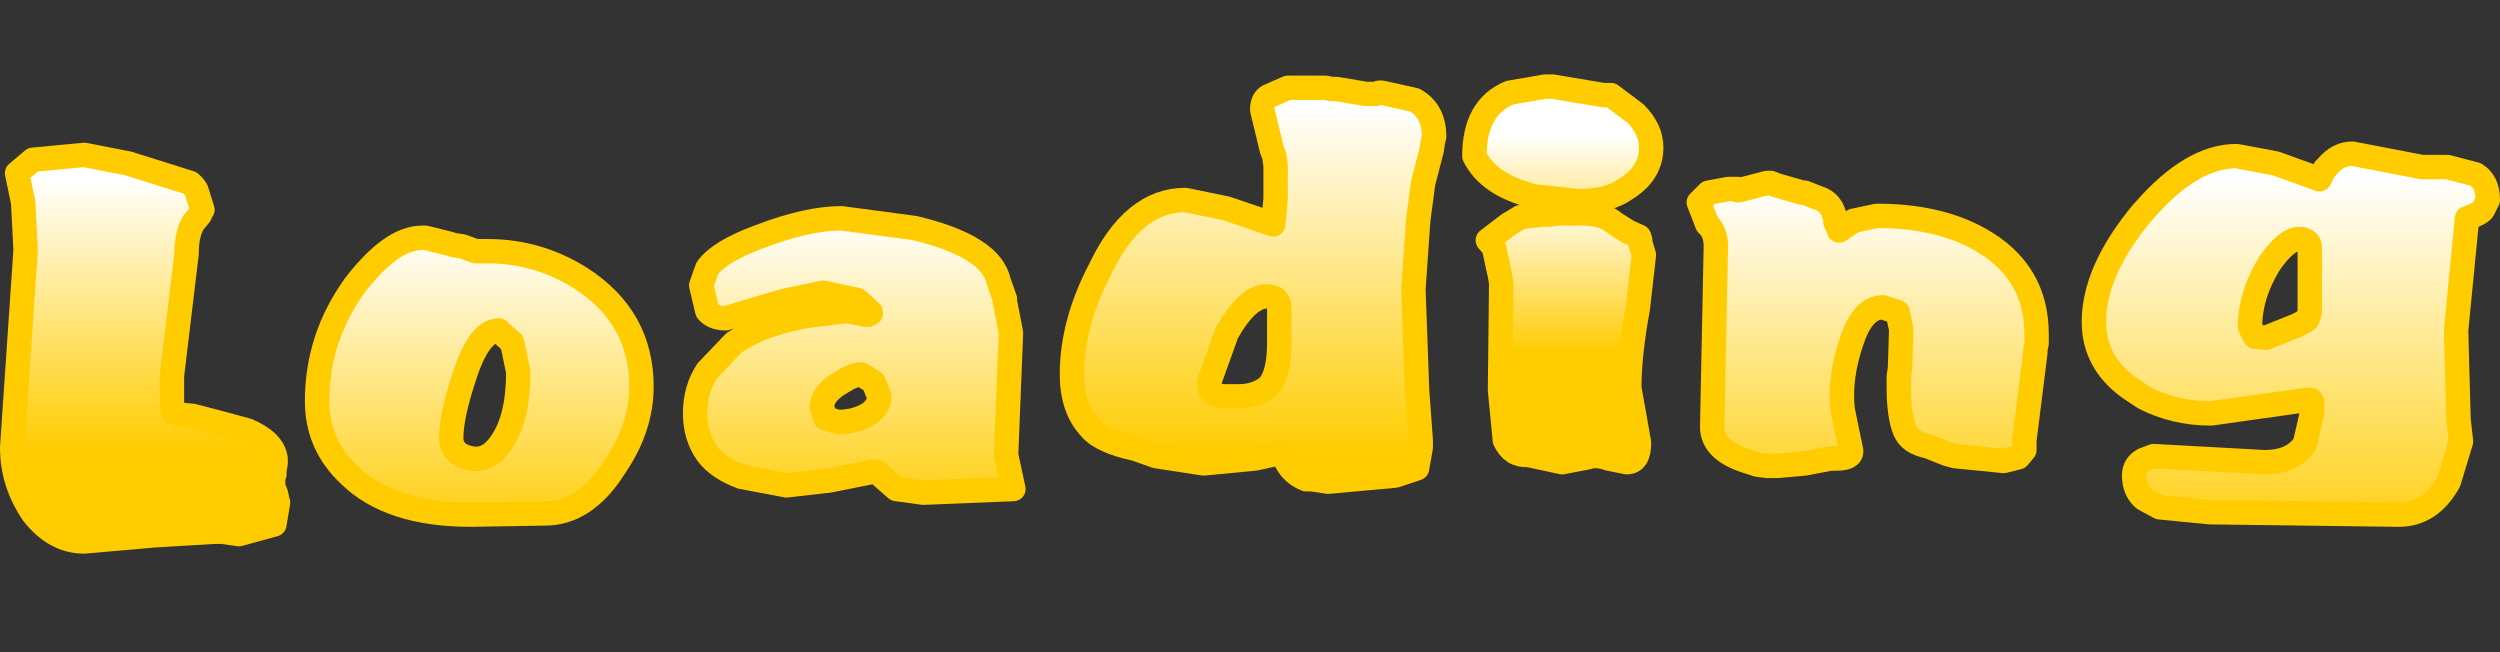 <?xml version="1.0" encoding="UTF-8" standalone="no"?>
<svg xmlns:xlink="http://www.w3.org/1999/xlink" height="26.75px" width="102.5px" xmlns="http://www.w3.org/2000/svg">
  <rect width="100%" height="100%" fill="#333333" stroke="none"/>
  <g transform="matrix(1.0, 0.0, 0.0, 1.0, 51.25, 16.6)">
    <use height="16.85" transform="matrix(1.0, 0.0, 0.0, 1.0, -51.25, -10.75)" width="11.9" xlink:href="#shape0"/>
    <use height="12.35" transform="matrix(1.0, 0.0, 0.0, 1.0, -38.75, -7.35)" width="14.3" xlink:href="#shape1"/>
    <use height="12.25" transform="matrix(1.0, 0.0, 0.0, 1.0, -23.25, -8.15)" width="14.05" xlink:href="#shape2"/>
    <use height="17.15" transform="matrix(1.0, 0.0, 0.0, 1.0, -7.8, -13.5)" width="15.85" xlink:href="#shape3"/>
    <use height="16.4" transform="matrix(1.0, 0.0, 0.0, 1.0, 8.7, -13.55)" width="8.25" xlink:href="#shape4"/>
    <use height="12.6" transform="matrix(1.0, 0.0, 0.0, 1.0, 17.9, -9.6)" width="14.85" xlink:href="#shape5"/>
    <use height="15.8" transform="matrix(1.0, 0.0, 0.0, 1.0, 34.1, -10.8)" width="17.15" xlink:href="#shape6"/>
  </g>
  <defs>
    <g id="shape0" transform="matrix(1.0, 0.0, 0.0, 1.0, 5.95, 8.45)">
      <path d="M1.7 -3.9 L1.1 1.1 1.1 2.4 1.15 2.6 1.25 2.65 1.4 2.7 1.95 2.75 3.1 3.05 4.2 3.35 Q5.25 3.8 5.35 4.5 L5.35 4.7 5.3 5.0 5.3 5.15 5.25 5.25 5.25 5.6 5.3 5.8 5.35 5.9 5.4 6.1 5.4 6.25 5.45 6.3 5.3 7.2 3.85 7.6 3.15 7.5 2.85 7.5 0.35 7.65 -2.5 7.9 Q-3.7 7.9 -4.6 6.75 -5.45 5.5 -5.45 4.05 L-4.9 -4.05 -5.0 -6.0 -5.25 -7.2 -4.6 -7.75 -2.5 -7.95 -0.7 -7.6 1.85 -6.8 2.0 -6.65 2.1 -6.5 2.35 -5.7 2.3 -5.65 2.25 -5.5 2.0 -5.2 Q1.7 -4.75 1.7 -3.9" fill="url(#gradient0)" fill-rule="evenodd" stroke="none"/>
      <path d="M1.7 -3.9 L1.1 1.1 1.1 2.4 1.15 2.6 1.25 2.65 1.4 2.7 1.95 2.75 3.1 3.05 4.2 3.35 Q5.25 3.8 5.35 4.5 L5.35 4.7 5.3 5.0 5.3 5.15 5.25 5.25 5.25 5.6 5.3 5.8 5.35 5.9 5.4 6.1 5.4 6.25 5.45 6.3 5.3 7.2 3.85 7.6 3.15 7.5 2.85 7.5 0.35 7.65 -2.5 7.9 Q-3.7 7.9 -4.6 6.75 -5.45 5.5 -5.45 4.05 L-4.9 -4.05 -5.0 -6.0 -5.25 -7.2 -4.6 -7.75 -2.5 -7.95 -0.7 -7.6 1.85 -6.8 2.0 -6.65 2.1 -6.5 2.35 -5.7 2.3 -5.65 2.25 -5.5 2.0 -5.2 Q1.7 -4.75 1.7 -3.9 Z" fill="none" stroke="#ffcc00" stroke-linecap="round" stroke-linejoin="round" stroke-width="1.0"/>
    </g>
    <linearGradient gradientTransform="matrix(0.0, 0.007, -0.01, 0.0, -2.0, -1.3)" gradientUnits="userSpaceOnUse" id="gradient0" spreadMethod="pad" x1="-819.2" x2="819.2">
      <stop offset="0.004" stop-color="#ffffff"/>
      <stop offset="0.976" stop-color="#ffcc00"/>
    </linearGradient>
    <g id="shape1" transform="matrix(1.0, 0.0, 0.0, 1.0, 7.15, 6.15)">
      <path d="M1.35 -1.35 L0.8 -1.85 Q0.0 -1.85 -0.6 0.0 -1.15 1.65 -1.15 2.55 -1.15 3.25 -0.3 3.4 0.4 3.5 0.9 2.75 1.6 1.75 1.6 -0.15 L1.35 -1.35 M4.15 -4.0 Q6.65 -2.4 6.65 0.45 6.65 2.15 5.55 3.75 4.35 5.65 2.7 5.65 L-0.35 5.7 Q-3.65 5.7 -5.3 4.1 -6.65 2.85 -6.65 1.05 -6.65 -1.55 -5.1 -3.7 -3.6 -5.65 -2.35 -5.65 L-2.2 -5.65 -1.2 -5.4 -1.05 -5.35 -0.7 -5.3 -0.15 -5.1 0.35 -5.1 Q2.4 -5.1 4.15 -4.0" fill="url(#gradient1)" fill-rule="evenodd" stroke="none"/>
      <path d="M1.35 -1.35 L0.8 -1.85 Q0.0 -1.85 -0.6 0.0 -1.15 1.65 -1.15 2.55 -1.15 3.25 -0.3 3.4 0.4 3.5 0.9 2.75 1.6 1.75 1.6 -0.15 L1.35 -1.35 M4.15 -4.0 Q6.65 -2.4 6.65 0.45 6.65 2.15 5.55 3.75 4.35 5.65 2.7 5.65 L-0.35 5.7 Q-3.65 5.7 -5.3 4.1 -6.65 2.85 -6.65 1.05 -6.65 -1.55 -5.1 -3.7 -3.6 -5.65 -2.35 -5.65 L-2.2 -5.65 -1.2 -5.4 -1.05 -5.35 -0.7 -5.3 -0.15 -5.1 0.35 -5.1 Q2.4 -5.1 4.15 -4.0" fill="none" stroke="#ffcc00" stroke-linecap="round" stroke-linejoin="round" stroke-width="1.0"/>
    </g>
    <linearGradient gradientTransform="matrix(0.0, 0.008, -0.007, 0.0, -2.3, 0.65)" gradientUnits="userSpaceOnUse" id="gradient1" spreadMethod="pad" x1="-819.2" x2="819.2">
      <stop offset="0.004" stop-color="#ffffff"/>
      <stop offset="0.976" stop-color="#ffcc00"/>
    </linearGradient>
    <g id="shape2" transform="matrix(1.0, 0.0, 0.0, 1.0, 7.05, 6.1)">
      <path d="M0.65 -1.7 L0.65 -1.75 0.1 -2.25 -1.3 -2.55 -2.95 -2.2 -5.3 -1.5 Q-5.8 -1.5 -6.05 -1.8 L-6.3 -2.85 -6.05 -3.55 Q-5.55 -4.25 -3.9 -4.85 -1.95 -5.6 -0.55 -5.6 L2.45 -5.2 Q5.6 -4.45 5.9 -3.0 L6.15 -2.3 6.15 -2.2 6.4 -0.9 6.2 4.1 6.5 5.5 2.8 5.65 1.7 5.5 0.9 4.8 0.7 4.8 -1.05 5.15 -2.8 5.35 -4.65 5.0 Q-5.6 4.65 -6.05 4.05 -6.55 3.35 -6.55 2.4 -6.55 1.4 -6.05 0.65 L-4.95 -0.5 Q-3.75 -1.3 -1.95 -1.6 L-0.35 -1.8 0.45 -1.65 0.55 -1.65 0.6 -1.7 0.65 -1.7 M0.25 0.8 Q-0.05 0.8 -0.6 1.15 -1.35 1.6 -1.35 2.15 L-1.2 2.6 -0.7 2.75 Q0.05 2.75 0.6 2.4 1.0 2.1 1.0 1.7 L0.75 1.1 0.25 0.8" fill="url(#gradient2)" fill-rule="evenodd" stroke="none"/>
      <path d="M0.65 -1.7 L0.65 -1.75 0.1 -2.25 -1.3 -2.55 -2.95 -2.2 -5.3 -1.5 Q-5.8 -1.5 -6.05 -1.8 L-6.3 -2.85 -6.05 -3.55 Q-5.55 -4.25 -3.9 -4.85 -1.95 -5.6 -0.55 -5.6 L2.45 -5.2 Q5.6 -4.45 5.9 -3.0 L6.15 -2.3 6.15 -2.2 6.4 -0.9 6.2 4.1 6.5 5.5 2.8 5.65 1.7 5.5 0.9 4.8 0.7 4.8 -1.05 5.15 -2.8 5.35 -4.65 5.0 Q-5.6 4.65 -6.05 4.05 -6.55 3.35 -6.55 2.4 -6.55 1.4 -6.05 0.65 L-4.95 -0.5 Q-3.75 -1.3 -1.95 -1.6 L-0.35 -1.8 0.45 -1.65 0.55 -1.65 0.6 -1.7 0.65 -1.7 M0.25 0.8 Q-0.05 0.8 -0.6 1.15 -1.35 1.6 -1.35 2.15 L-1.2 2.6 -0.7 2.75 Q0.05 2.75 0.6 2.4 1.0 2.1 1.0 1.7 L0.75 1.1 0.25 0.8" fill="none" stroke="#ffcc00" stroke-linecap="round" stroke-linejoin="round" stroke-width="1.0"/>
    </g>
    <linearGradient gradientTransform="matrix(0.0, 0.008, -0.007, 0.0, -0.1, 0.85)" gradientUnits="userSpaceOnUse" id="gradient2" spreadMethod="pad" x1="-819.2" x2="819.2">
      <stop offset="0.004" stop-color="#ffffff"/>
      <stop offset="0.976" stop-color="#ffcc00"/>
    </linearGradient>
    <g id="shape3" transform="matrix(1.0, 0.0, 0.0, 1.0, 7.9, 8.6)">
      <path d="M6.65 -7.6 Q7.45 -7.15 7.45 -6.1 L7.4 -5.9 7.35 -5.55 7.0 -4.2 6.8 -2.7 6.6 0.15 6.75 4.3 6.9 6.35 6.9 6.65 6.75 7.5 5.85 7.8 3.1 8.05 2.45 7.95 2.2 7.95 Q1.45 7.65 1.25 6.85 L0.1 7.1 -2.0 7.3 -3.95 7.0 -4.8 6.7 Q-6.2 6.4 -6.65 5.85 -7.4 5.05 -7.4 3.65 -7.4 1.55 -6.25 -0.65 -4.9 -3.5 -2.75 -3.5 L-1.05 -3.15 0.85 -2.5 0.95 -3.55 0.95 -4.9 0.9 -5.3 0.8 -5.55 0.4 -7.2 Q0.4 -7.6 0.65 -7.75 L1.45 -8.1 3.0 -8.1 3.25 -8.05 3.45 -8.05 4.65 -7.85 5.05 -7.85 5.2 -7.9 5.3 -7.9 6.65 -7.6 M1.1 0.95 Q1.1 0.45 0.6 0.45 -0.2 0.45 -1.05 1.95 L-1.75 3.9 Q-1.8 4.45 -1.45 4.5 L-1.25 4.55 -0.55 4.55 Q0.15 4.55 0.65 4.15 1.1 3.65 1.1 2.35 L1.1 0.95" fill="url(#gradient3)" fill-rule="evenodd" stroke="none"/>
      <path d="M6.65 -7.6 Q7.45 -7.15 7.45 -6.1 L7.4 -5.9 7.35 -5.55 7.0 -4.2 6.8 -2.7 6.6 0.15 6.75 4.3 6.9 6.35 6.9 6.65 6.75 7.5 5.85 7.8 3.1 8.05 2.45 7.95 2.2 7.95 Q1.45 7.65 1.25 6.85 L0.1 7.1 -2.0 7.3 -3.95 7.0 -4.8 6.7 Q-6.2 6.4 -6.65 5.85 -7.4 5.05 -7.4 3.65 -7.4 1.55 -6.25 -0.65 -4.9 -3.5 -2.75 -3.5 L-1.05 -3.15 0.85 -2.5 0.95 -3.55 0.95 -4.9 0.9 -5.3 0.8 -5.55 0.4 -7.2 Q0.4 -7.6 0.65 -7.75 L1.45 -8.1 3.0 -8.1 3.25 -8.05 3.45 -8.05 4.65 -7.85 5.05 -7.85 5.2 -7.9 5.3 -7.9 6.65 -7.6 M1.1 0.95 Q1.1 0.45 0.6 0.45 -0.2 0.45 -1.05 1.95 L-1.75 3.9 Q-1.8 4.45 -1.45 4.5 L-1.25 4.55 -0.55 4.55 Q0.15 4.55 0.65 4.15 1.1 3.65 1.1 2.35 L1.1 0.95" fill="none" stroke="#ffcc00" stroke-linecap="round" stroke-linejoin="round" stroke-width="1.0"/>
    </g>
    <linearGradient gradientTransform="matrix(0.0, 0.009, -0.01, 0.0, 0.0, -0.05)" gradientUnits="userSpaceOnUse" id="gradient3" spreadMethod="pad" x1="-819.2" x2="819.2">
      <stop offset="0.004" stop-color="#ffffff"/>
      <stop offset="0.976" stop-color="#ffcc00"/>
    </linearGradient>
    <g id="shape4" transform="matrix(1.0, 0.0, 0.0, 1.0, 4.1, 8.2)">
      <path d="M3.2 -1.3 L3.35 -0.8 3.1 1.4 Q2.75 3.3 2.75 4.65 L3.15 6.9 Q3.15 7.7 2.65 7.7 L1.9 7.55 1.75 7.5 1.5 7.45 1.2 7.45 1.05 7.5 0.0 7.7 -1.4 7.4 Q-2.05 7.45 -2.35 6.8 L-2.55 4.75 -2.5 0.35 -2.55 0.05 -2.8 -1.1 -3.05 -1.4 -2.2 -2.05 -1.7 -2.35 -0.85 -2.45 -0.55 -2.45 -0.25 -2.5 0.85 -2.5 Q1.7 -2.5 2.15 -2.1 L2.7 -1.75 3.15 -1.55 3.2 -1.4 3.2 -1.3" fill="url(#gradient4)" fill-rule="evenodd" stroke="none"/>
      <path d="M2.0 -7.35 L3.0 -6.6 Q3.65 -5.95 3.65 -5.2 3.65 -4.15 2.6 -3.5 1.9 -3.0 0.65 -3.0 L-1.15 -3.2 Q-3.0 -3.65 -3.6 -4.85 -3.6 -6.85 -2.15 -7.45 L-0.7 -7.7 -0.4 -7.7 1.7 -7.35 2.0 -7.35" fill="url(#gradient5)" fill-rule="evenodd" stroke="none"/>
      <path d="M2.0 -7.35 L3.0 -6.6 Q3.65 -5.95 3.65 -5.2 3.65 -4.15 2.6 -3.5 1.9 -3.0 0.65 -3.0 L-1.15 -3.2 Q-3.0 -3.65 -3.6 -4.85 -3.6 -6.85 -2.15 -7.45 L-0.7 -7.7 -0.4 -7.7 1.7 -7.35 2.0 -7.35 M3.2 -1.3 L3.35 -0.8 3.1 1.4 Q2.75 3.3 2.75 4.65 L3.15 6.9 Q3.15 7.7 2.65 7.7 L1.9 7.55 1.75 7.5 1.5 7.45 1.2 7.45 1.05 7.5 0.0 7.7 -1.4 7.4 Q-2.05 7.45 -2.35 6.8 L-2.55 4.75 -2.5 0.35 -2.55 0.05 -2.8 -1.1 -3.05 -1.4 -2.2 -2.05 -1.7 -2.35 -0.85 -2.45 -0.55 -2.45 -0.25 -2.5 0.85 -2.5 Q1.7 -2.5 2.15 -2.1 L2.7 -1.75 3.15 -1.55 3.2 -1.4 3.2 -1.3" fill="none" stroke="#ffcc00" stroke-linecap="round" stroke-linejoin="round" stroke-width="1.0"/>
    </g>
    <linearGradient gradientTransform="matrix(0.0, 0.004, -0.006, 0.0, 0.4, 0.1)" gradientUnits="userSpaceOnUse" id="gradient4" spreadMethod="pad" x1="-819.2" x2="819.2">
      <stop offset="0.004" stop-color="#ffffff"/>
      <stop offset="0.976" stop-color="#ffcc00"/>
    </linearGradient>
    <linearGradient gradientTransform="matrix(0.0, 0.004, -0.003, 0.0, -0.25, -2.5)" gradientUnits="userSpaceOnUse" id="gradient5" spreadMethod="pad" x1="-819.2" x2="819.2">
      <stop offset="0.004" stop-color="#ffffff"/>
      <stop offset="0.976" stop-color="#ffcc00"/>
    </linearGradient>
    <g id="shape5" transform="matrix(1.0, 0.0, 0.0, 1.0, 7.4, 6.3)">
      <path d="M0.65 -0.7 Q-0.15 -0.7 -0.6 0.6 -1.15 2.15 -1.0 3.5 L-0.65 5.2 Q-0.65 5.5 -1.25 5.5 L-1.5 5.5 -2.55 5.7 -3.65 5.8 -4.1 5.8 -4.5 5.75 -4.8 5.65 Q-6.35 5.2 -6.35 4.2 L-6.2 -3.2 Q-6.2 -3.8 -6.55 -4.1 L-6.9 -5.0 -6.5 -5.4 -5.7 -5.55 -5.3 -5.55 -5.3 -5.5 -5.25 -5.5 -4.1 -5.8 -3.95 -5.8 -3.7 -5.7 -2.65 -5.4 -2.55 -5.4 -2.05 -5.2 Q-1.5 -5.05 -1.35 -4.5 L-1.3 -4.4 -1.3 -4.2 -1.2 -4.0 -1.15 -3.85 -0.55 -4.25 0.4 -4.45 Q2.9 -4.45 4.6 -3.5 6.95 -2.2 6.95 0.4 L6.95 0.8 6.9 1.0 6.9 1.15 6.45 4.75 6.45 5.15 6.2 5.45 5.6 5.6 3.6 5.4 3.25 5.3 2.5 5.0 Q1.75 4.85 1.55 4.35 1.3 3.75 1.3 2.55 L1.3 2.15 1.35 1.8 1.4 0.2 1.25 -0.5 0.65 -0.7" fill="url(#gradient6)" fill-rule="evenodd" stroke="none"/>
      <path d="M0.65 -0.7 Q-0.15 -0.7 -0.6 0.6 -1.15 2.15 -1.0 3.5 L-0.65 5.2 Q-0.65 5.5 -1.25 5.5 L-1.5 5.5 -2.55 5.7 -3.65 5.8 -4.1 5.8 -4.5 5.75 -4.8 5.65 Q-6.35 5.2 -6.35 4.2 L-6.2 -3.2 Q-6.2 -3.8 -6.55 -4.1 L-6.9 -5.0 -6.5 -5.4 -5.7 -5.55 -5.3 -5.55 -5.3 -5.5 -5.25 -5.5 -4.1 -5.8 -3.95 -5.8 -3.7 -5.7 -2.65 -5.4 -2.55 -5.4 -2.05 -5.2 Q-1.5 -5.05 -1.35 -4.5 L-1.3 -4.4 -1.3 -4.2 -1.2 -4.0 -1.15 -3.85 -0.55 -4.25 0.4 -4.45 Q2.9 -4.45 4.6 -3.5 6.95 -2.2 6.95 0.4 L6.95 0.8 6.9 1.0 6.9 1.15 6.45 4.75 6.45 5.15 6.2 5.45 5.6 5.6 3.6 5.4 3.25 5.3 2.5 5.0 Q1.75 4.85 1.55 4.35 1.3 3.75 1.3 2.55 L1.3 2.15 1.35 1.8 1.4 0.2 1.25 -0.5 0.65 -0.7 Z" fill="none" stroke="#ffcc00" stroke-linecap="round" stroke-linejoin="round" stroke-width="1.0"/>
    </g>
    <linearGradient gradientTransform="matrix(0.0, 0.009, -0.007, 0.0, -0.95, 1.75)" gradientUnits="userSpaceOnUse" id="gradient6" spreadMethod="pad" x1="-819.2" x2="819.2">
      <stop offset="0.004" stop-color="#ffffff"/>
      <stop offset="0.976" stop-color="#ffcc00"/>
    </linearGradient>
    <g id="shape6" transform="matrix(1.0, 0.0, 0.0, 1.0, 8.55, 7.9)">
      <path d="M6.45 -6.85 L7.6 -6.55 Q8.1 -6.25 8.1 -5.5 L7.9 -5.1 Q7.8 -4.95 7.25 -4.75 L6.8 -0.15 6.9 3.5 7.0 4.4 6.5 6.05 Q5.75 7.4 4.45 7.4 L-3.3 7.3 -5.35 7.1 -6.0 6.75 Q-6.4 6.4 -6.4 5.8 -6.4 5.35 -6.0 5.15 L-5.6 5.0 -1.05 5.25 Q0.1 5.25 0.6 4.5 L0.9 3.2 0.9 2.8 0.85 2.7 0.65 2.7 -0.05 2.8 -3.25 3.25 Q-4.75 3.25 -6.0 2.6 L-6.6 2.2 Q-8.05 1.15 -8.05 -0.5 -8.05 -2.6 -6.05 -5.0 L-6.0 -5.05 Q-4.05 -7.3 -2.2 -7.3 L-0.6 -7.0 1.2 -6.35 1.4 -6.75 1.5 -6.85 Q1.95 -7.4 2.55 -7.4 L5.4 -6.85 6.45 -6.85 M0.35 -3.9 Q-0.15 -3.9 -0.85 -2.9 -1.65 -1.6 -1.65 -0.3 L-1.45 0.1 -1.0 0.15 0.25 -0.35 0.55 -0.5 0.7 -0.6 0.8 -0.9 0.8 -3.6 Q0.75 -3.9 0.35 -3.9" fill="url(#gradient7)" fill-rule="evenodd" stroke="none"/>
      <path d="M6.45 -6.85 L7.6 -6.55 Q8.1 -6.25 8.1 -5.5 L7.9 -5.1 Q7.8 -4.95 7.25 -4.75 L6.8 -0.15 6.9 3.5 7.0 4.4 6.5 6.05 Q5.75 7.4 4.45 7.4 L-3.3 7.3 -5.35 7.1 -6.0 6.75 Q-6.4 6.4 -6.4 5.8 -6.4 5.35 -6.0 5.15 L-5.6 5.0 -1.05 5.25 Q0.1 5.25 0.6 4.5 L0.9 3.2 0.9 2.8 0.85 2.7 0.65 2.7 -0.05 2.8 -3.25 3.25 Q-4.75 3.25 -6.0 2.6 L-6.6 2.2 Q-8.05 1.15 -8.05 -0.5 -8.05 -2.6 -6.05 -5.0 L-6.0 -5.05 Q-4.05 -7.3 -2.2 -7.3 L-0.6 -7.0 1.2 -6.35 1.4 -6.75 1.5 -6.85 Q1.95 -7.4 2.55 -7.4 L5.4 -6.85 6.45 -6.85 M0.35 -3.9 Q-0.15 -3.9 -0.85 -2.9 -1.65 -1.6 -1.65 -0.3 L-1.45 0.1 -1.0 0.15 0.25 -0.35 0.55 -0.5 0.7 -0.6 0.8 -0.9 0.8 -3.6 Q0.75 -3.9 0.35 -3.9" fill="none" stroke="#ffcc00" stroke-linecap="round" stroke-linejoin="round" stroke-width="1.0"/>
    </g>
    <linearGradient gradientTransform="matrix(0.0, 0.01, -0.009, 0.0, 0.15, 1.65)" gradientUnits="userSpaceOnUse" id="gradient7" spreadMethod="pad" x1="-819.2" x2="819.2">
      <stop offset="0.004" stop-color="#ffffff"/>
      <stop offset="0.976" stop-color="#ffcc00"/>
    </linearGradient>
  </defs>
</svg>

